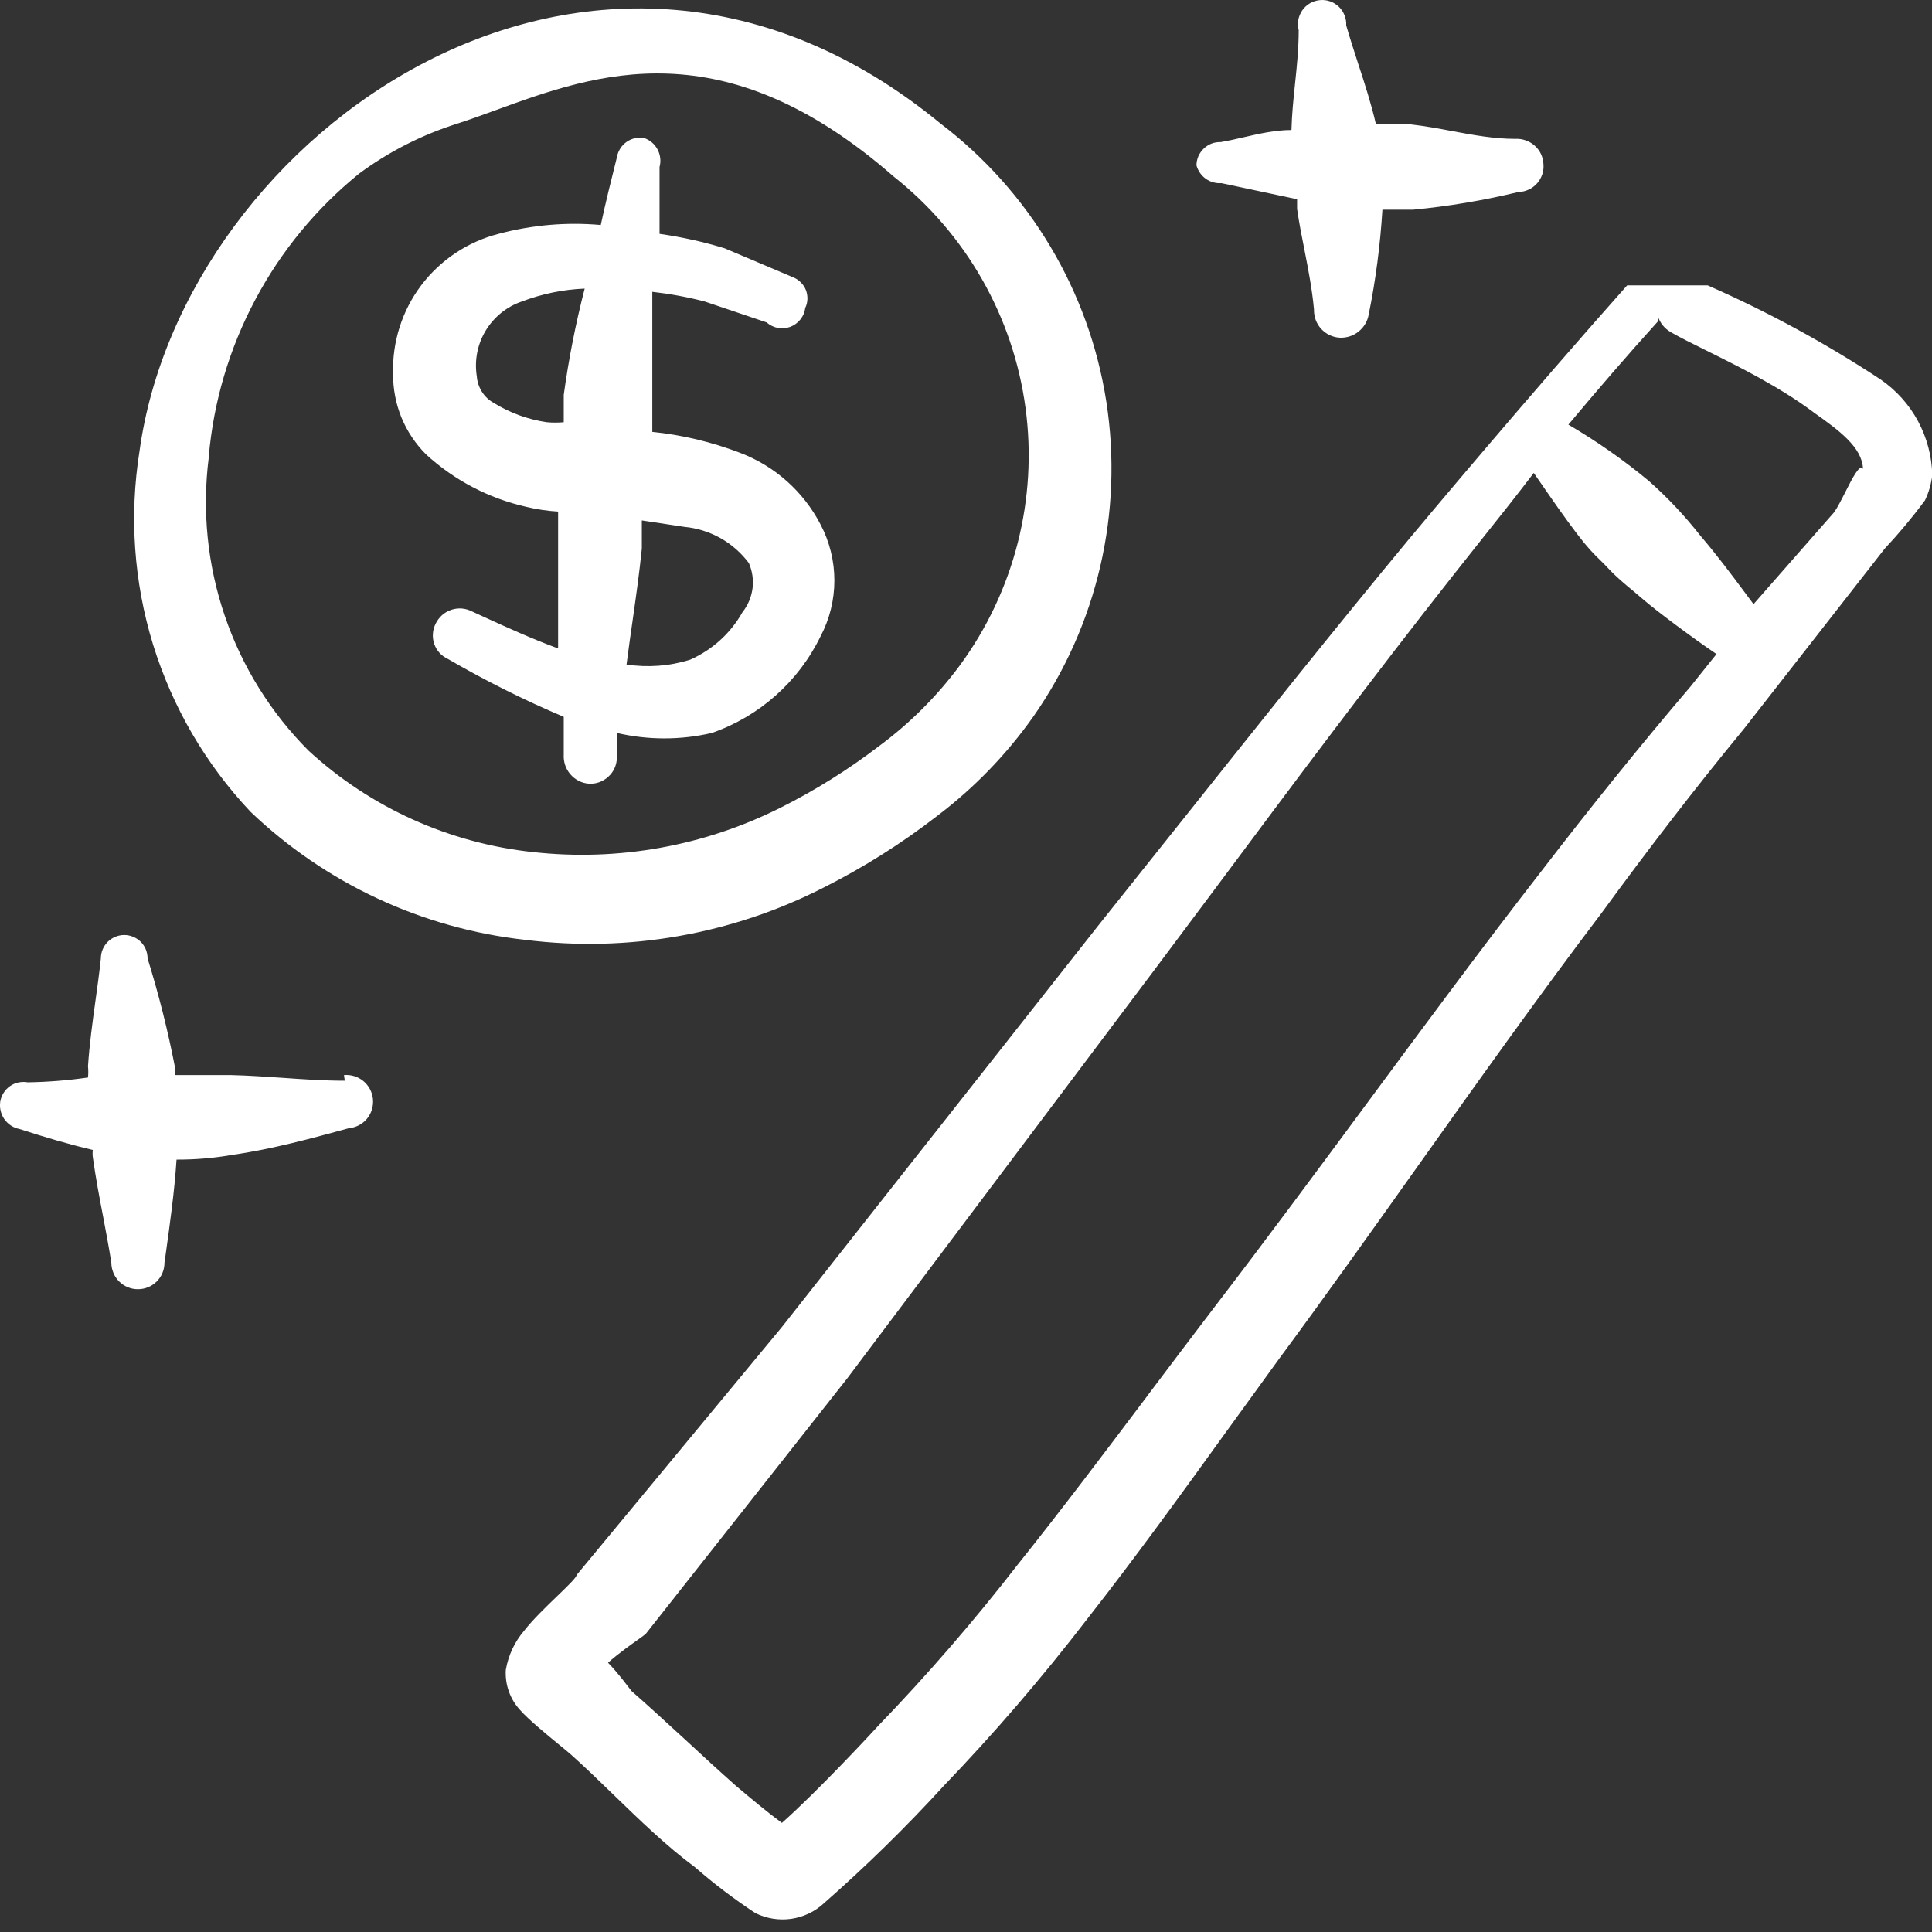 <svg width="24" height="24" viewBox="0 0 24 24" fill="none" xmlns="http://www.w3.org/2000/svg">
<rect x="0" y="0" width="24" height="24" fill="#333333" stroke="none"/>
<path fill-rule="evenodd" clip-rule="evenodd" d="M16.113 2.475L15.173 2.275C15.104 2.28 15.036 2.261 14.979 2.221C14.923 2.181 14.882 2.122 14.863 2.055C14.863 2.016 14.871 1.978 14.886 1.942C14.902 1.906 14.924 1.874 14.952 1.847C14.98 1.82 15.013 1.798 15.049 1.784C15.086 1.77 15.124 1.764 15.163 1.765C15.259 1.749 15.354 1.727 15.449 1.705C15.645 1.66 15.842 1.615 16.043 1.615C16.048 1.419 16.068 1.227 16.088 1.035C16.111 0.817 16.133 0.599 16.133 0.375C16.122 0.333 16.121 0.29 16.128 0.247C16.136 0.205 16.153 0.164 16.177 0.129C16.202 0.093 16.234 0.063 16.272 0.041C16.309 0.02 16.35 0.006 16.393 0.002C16.436 -0.003 16.48 0.002 16.521 0.016C16.562 0.03 16.599 0.053 16.631 0.083C16.662 0.112 16.686 0.149 16.702 0.189C16.718 0.229 16.726 0.272 16.723 0.315C16.771 0.481 16.823 0.64 16.874 0.798C16.954 1.042 17.033 1.285 17.093 1.545H17.523C17.701 1.565 17.873 1.597 18.043 1.629C18.306 1.678 18.563 1.725 18.823 1.725C18.867 1.723 18.91 1.728 18.951 1.743C18.992 1.757 19.03 1.779 19.063 1.808C19.095 1.836 19.122 1.871 19.141 1.91C19.16 1.95 19.171 1.992 19.173 2.035C19.177 2.079 19.173 2.123 19.159 2.165C19.145 2.206 19.123 2.245 19.094 2.278C19.065 2.31 19.03 2.337 18.99 2.355C18.95 2.374 18.907 2.384 18.863 2.385C18.433 2.489 17.995 2.563 17.553 2.605H17.173C17.146 3.042 17.09 3.476 17.003 3.905C16.989 3.989 16.944 4.065 16.878 4.118C16.812 4.172 16.728 4.199 16.643 4.195C16.555 4.19 16.472 4.151 16.412 4.085C16.352 4.02 16.321 3.934 16.323 3.845C16.3 3.594 16.253 3.353 16.206 3.112C16.172 2.941 16.138 2.77 16.113 2.595V2.475ZM6.523 11.675C7.797 11.835 9.09 11.609 10.233 11.025C10.731 10.774 11.203 10.476 11.643 10.135C12.101 9.788 12.502 9.374 12.834 8.905C13.632 7.766 13.957 6.363 13.743 4.989C13.529 3.615 12.79 2.377 11.684 1.535C7.383 -2.005 2.273 1.665 1.733 5.605C1.605 6.408 1.662 7.229 1.901 8.006C2.141 8.783 2.555 9.494 3.113 10.085C4.045 10.975 5.243 11.533 6.523 11.675ZM2.593 5.675C2.652 4.993 2.848 4.33 3.17 3.725C3.491 3.12 3.931 2.586 4.463 2.155C4.833 1.882 5.245 1.673 5.683 1.535C5.837 1.485 5.995 1.428 6.159 1.368L6.159 1.368C7.407 0.913 8.982 0.339 11.104 2.195C12 2.904 12.586 3.932 12.739 5.065C12.892 6.197 12.6 7.344 11.924 8.265C11.642 8.646 11.305 8.983 10.924 9.265C10.539 9.56 10.127 9.818 9.693 10.035C8.745 10.511 7.678 10.702 6.623 10.585C5.582 10.475 4.604 10.034 3.833 9.325C3.363 8.853 3.006 8.28 2.792 7.649C2.577 7.018 2.509 6.346 2.593 5.685V5.675ZM23.363 4.715C22.681 4.265 21.962 3.874 21.213 3.545H20.213C19.003 4.905 17.653 6.515 17.513 6.685C16.551 7.846 15.61 9.029 14.67 10.21L14.67 10.21L14.67 10.21L14.669 10.211C14.331 10.636 13.992 11.061 13.653 11.485L9.713 16.485L7.163 19.565C7.163 19.594 7.057 19.697 6.925 19.824L6.925 19.824L6.925 19.824L6.925 19.824C6.785 19.959 6.616 20.122 6.513 20.255C6.393 20.394 6.314 20.564 6.283 20.745C6.278 20.837 6.291 20.928 6.322 21.014C6.353 21.1 6.401 21.179 6.463 21.245C6.562 21.358 6.79 21.546 6.951 21.678L6.951 21.678C7.019 21.733 7.074 21.779 7.103 21.805C7.267 21.952 7.439 22.118 7.615 22.289C7.943 22.607 8.288 22.941 8.633 23.195C8.87 23.402 9.121 23.592 9.383 23.765C9.521 23.833 9.675 23.858 9.827 23.837C9.979 23.815 10.12 23.749 10.233 23.645C10.756 23.186 11.254 22.698 11.723 22.185C12.354 21.528 12.948 20.837 13.503 20.115C14.102 19.351 14.669 18.567 15.234 17.784C15.454 17.48 15.673 17.177 15.893 16.875C16.475 16.087 17.042 15.289 17.609 14.491C18.358 13.437 19.108 12.381 19.893 11.345C20.463 10.565 21.053 9.795 21.663 9.055L23.413 6.815C23.591 6.625 23.758 6.425 23.913 6.215C23.96 6.118 23.99 6.013 24.003 5.905C23.999 5.67 23.938 5.44 23.827 5.233C23.716 5.026 23.557 4.849 23.363 4.715ZM16.958 13.737L16.958 13.737L16.958 13.737C16.335 14.58 15.711 15.423 15.073 16.255C14.803 16.608 14.536 16.964 14.268 17.319L14.268 17.32C13.732 18.031 13.197 18.742 12.643 19.435C12.103 20.132 11.525 20.8 10.913 21.435C10.823 21.535 10.143 22.265 9.713 22.645C9.523 22.505 9.333 22.345 9.143 22.185C8.932 21.998 8.721 21.804 8.516 21.614C8.282 21.4 8.056 21.191 7.843 21.005C7.843 21.005 7.673 20.775 7.553 20.655C7.68 20.542 7.834 20.433 7.931 20.364L7.931 20.364C7.979 20.33 8.013 20.305 8.023 20.295L10.523 17.125L14.343 12.045C14.592 11.713 14.841 11.379 15.091 11.045C16.063 9.74 17.043 8.427 18.053 7.145C18.17 6.997 18.289 6.847 18.408 6.697C18.627 6.423 18.846 6.147 19.053 5.875L19.125 5.979C19.279 6.202 19.429 6.419 19.593 6.635C19.725 6.808 19.799 6.881 19.875 6.955L19.875 6.955L19.875 6.955C19.909 6.988 19.943 7.022 19.983 7.065C20.076 7.165 20.183 7.254 20.292 7.344L20.292 7.344L20.292 7.344L20.292 7.344C20.336 7.381 20.38 7.418 20.423 7.455C20.573 7.585 21.013 7.915 21.323 8.125L21.003 8.525C20.363 9.275 19.753 10.035 19.153 10.815C18.406 11.777 17.682 12.757 16.958 13.737ZM22.783 6.365L21.783 7.505C21.749 7.459 21.714 7.412 21.679 7.365L21.679 7.365L21.679 7.365L21.679 7.365C21.503 7.129 21.324 6.889 21.123 6.655C20.931 6.41 20.717 6.182 20.483 5.975C20.17 5.715 19.835 5.481 19.483 5.275C19.843 4.845 20.213 4.415 20.593 3.995C20.6 3.972 20.6 3.948 20.593 3.925C20.62 4.01 20.677 4.081 20.753 4.125C20.865 4.19 21.02 4.267 21.198 4.355C21.596 4.552 22.112 4.808 22.533 5.125C22.843 5.345 23.133 5.555 23.143 5.825C23.105 5.754 23.011 5.939 22.92 6.119C22.871 6.216 22.822 6.312 22.783 6.365ZM6.933 6.355C6.799 6.347 6.665 6.327 6.533 6.295C6.071 6.19 5.643 5.966 5.293 5.645C5.162 5.514 5.058 5.359 4.987 5.187C4.917 5.015 4.882 4.831 4.883 4.645C4.871 4.25 4.994 3.861 5.232 3.545C5.471 3.229 5.81 3.003 6.193 2.905C6.607 2.794 7.037 2.757 7.463 2.795C7.523 2.515 7.593 2.235 7.663 1.955C7.669 1.917 7.683 1.88 7.704 1.847C7.724 1.814 7.751 1.786 7.783 1.763C7.814 1.741 7.85 1.725 7.888 1.717C7.926 1.709 7.965 1.708 8.003 1.715C8.075 1.74 8.134 1.791 8.169 1.858C8.204 1.925 8.213 2.002 8.193 2.075V2.905C8.468 2.944 8.739 3.004 9.003 3.085L9.853 3.445C9.889 3.459 9.921 3.481 9.948 3.508C9.975 3.535 9.997 3.567 10.011 3.603C10.025 3.638 10.031 3.677 10.03 3.715C10.029 3.753 10.02 3.791 10.003 3.825C9.997 3.878 9.976 3.927 9.943 3.968C9.91 4.01 9.867 4.041 9.818 4.06C9.768 4.078 9.715 4.083 9.663 4.073C9.611 4.064 9.563 4.04 9.523 4.005L8.753 3.745C8.54 3.69 8.323 3.65 8.103 3.625V4.625V5.365C8.477 5.403 8.843 5.491 9.193 5.625C9.625 5.789 9.981 6.106 10.193 6.515C10.306 6.73 10.365 6.968 10.365 7.21C10.365 7.453 10.306 7.691 10.193 7.905C9.919 8.468 9.434 8.899 8.843 9.105C8.455 9.195 8.052 9.195 7.663 9.105C7.669 9.209 7.669 9.312 7.663 9.415C7.662 9.46 7.652 9.503 7.634 9.543C7.615 9.584 7.589 9.62 7.556 9.649C7.524 9.679 7.485 9.702 7.444 9.717C7.402 9.732 7.358 9.738 7.313 9.735C7.225 9.728 7.143 9.686 7.085 9.618C7.027 9.551 6.998 9.464 7.003 9.375V8.905C6.509 8.696 6.028 8.455 5.563 8.185C5.524 8.167 5.488 8.141 5.459 8.109C5.43 8.077 5.408 8.039 5.394 7.998C5.38 7.956 5.374 7.913 5.378 7.869C5.381 7.826 5.393 7.784 5.413 7.745C5.433 7.705 5.46 7.67 5.493 7.64C5.526 7.611 5.565 7.589 5.607 7.575C5.649 7.561 5.693 7.556 5.737 7.559C5.781 7.563 5.824 7.575 5.863 7.595L6.002 7.659L6.002 7.659C6.293 7.792 6.606 7.935 6.933 8.055V6.675V6.355ZM9.348 7.311C9.362 7.204 9.346 7.095 9.303 6.995C9.209 6.869 9.089 6.763 8.951 6.685C8.813 6.608 8.661 6.56 8.503 6.545L7.973 6.465V6.815C7.943 7.112 7.902 7.401 7.861 7.69L7.861 7.69C7.834 7.878 7.807 8.066 7.783 8.255C8.048 8.295 8.318 8.275 8.573 8.195C8.848 8.073 9.076 7.867 9.223 7.605C9.291 7.52 9.333 7.419 9.348 7.311ZM7.263 3.585C6.996 3.596 6.733 3.65 6.483 3.745C6.295 3.809 6.136 3.937 6.033 4.108C5.93 4.278 5.892 4.479 5.923 4.675C5.928 4.743 5.95 4.809 5.987 4.867C6.023 4.925 6.074 4.972 6.133 5.005C6.335 5.13 6.559 5.211 6.793 5.245C6.863 5.251 6.934 5.251 7.003 5.245V4.905C7.064 4.461 7.151 4.02 7.263 3.585ZM3.508 13.389H3.508L3.508 13.389C3.297 13.375 3.086 13.36 2.873 13.355H2.173C2.179 13.322 2.179 13.289 2.173 13.255C2.085 12.8 1.971 12.349 1.833 11.905C1.833 11.828 1.803 11.755 1.749 11.7C1.694 11.646 1.62 11.615 1.543 11.615C1.467 11.615 1.393 11.646 1.338 11.7C1.284 11.755 1.253 11.828 1.253 11.905C1.234 12.085 1.21 12.258 1.186 12.43C1.149 12.699 1.112 12.965 1.093 13.245C1.098 13.292 1.098 13.339 1.093 13.385C0.845 13.421 0.594 13.441 0.343 13.445C0.305 13.438 0.266 13.439 0.228 13.447C0.19 13.455 0.154 13.471 0.123 13.493C0.091 13.516 0.064 13.544 0.044 13.577C0.023 13.61 0.009 13.647 0.003 13.685C-0.008 13.762 0.01 13.84 0.055 13.904C0.1 13.967 0.167 14.011 0.243 14.025C0.553 14.125 0.853 14.215 1.153 14.285C1.149 14.315 1.149 14.346 1.153 14.375C1.188 14.625 1.234 14.872 1.282 15.119L1.282 15.119C1.317 15.307 1.353 15.495 1.383 15.685C1.383 15.729 1.392 15.772 1.409 15.812C1.425 15.852 1.449 15.888 1.48 15.919C1.511 15.949 1.547 15.974 1.587 15.99C1.627 16.007 1.67 16.015 1.713 16.015C1.757 16.015 1.8 16.007 1.84 15.99C1.88 15.974 1.916 15.949 1.947 15.919C1.977 15.888 2.002 15.852 2.018 15.812C2.035 15.772 2.043 15.729 2.043 15.685L2.057 15.588L2.057 15.588C2.112 15.193 2.166 14.812 2.193 14.405C2.428 14.406 2.662 14.386 2.893 14.345C3.377 14.276 3.879 14.139 4.315 14.02L4.333 14.015C4.421 14.007 4.502 13.965 4.558 13.898C4.614 13.83 4.641 13.743 4.633 13.655C4.625 13.568 4.583 13.487 4.516 13.431C4.448 13.374 4.361 13.347 4.273 13.355L4.283 13.425C4.021 13.425 3.764 13.407 3.508 13.389Z" fill="white"/>
</svg>
